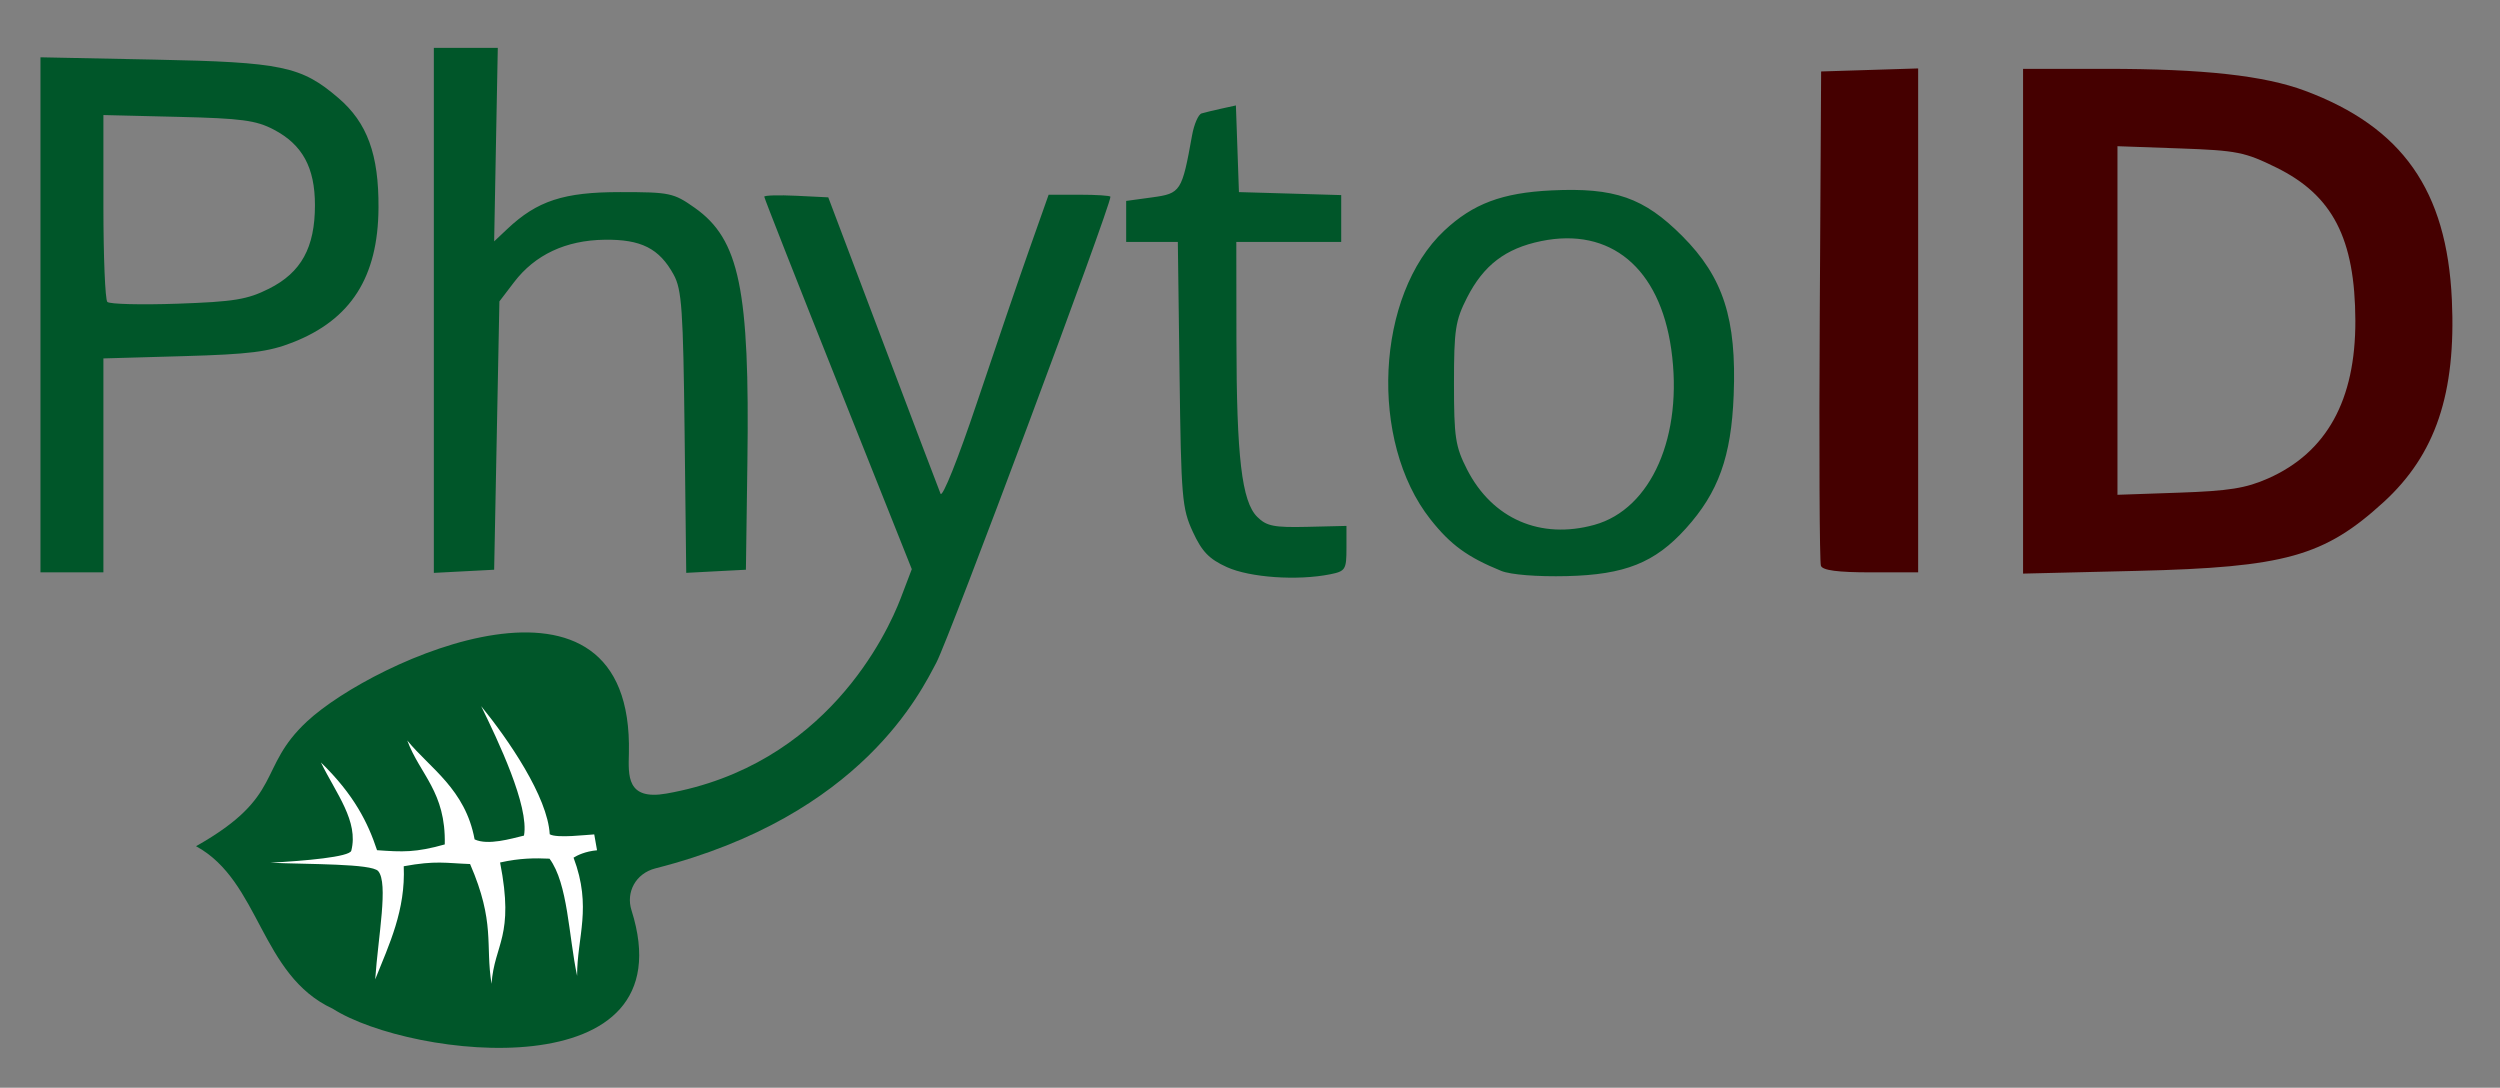 <?xml version="1.0" encoding="UTF-8" standalone="no"?>
<svg
   xmlns:dc="http://purl.org/dc/elements/1.1/"
   xmlns:cc="http://creativecommons.org/ns#"
   xmlns:rdf="http://www.w3.org/1999/02/22-rdf-syntax-ns#"
   xmlns:svg="http://www.w3.org/2000/svg"
   xmlns="http://www.w3.org/2000/svg"
   xmlns:sodipodi="http://sodipodi.sourceforge.net/DTD/sodipodi-0.dtd"
   xmlns:inkscape="http://www.inkscape.org/namespaces/inkscape"
   version="1.1"
   id="svg851"
   xml:space="preserve"
   width="114.367"
   height="49.76"
   viewBox="0 0 114.367 49.76"
   sodipodi:docname="phytoid-logo.svg"
   inkscape:version="1.0beta1 (32d4812, 2019-09-19)">
  <rect x="0" y="0" width="114.367" height="49.76" fill="#808080" stroke="none"/>

  <defs
   id="defs855">
    <clipPath
   clipPathUnits="userSpaceOnUse"
   id="clipPath867">
      <path
   d="M 0,0 H 612 V 792 H 0 Z"
   clip-rule="evenodd"
   id="path865"
   inkscape:connector-curvature="0" />

    </clipPath>

    <clipPath
   clipPathUnits="userSpaceOnUse"
   id="clipPath883">
      <path
   d="M 0,0 H 612 V 791.25 H 0 Z"
   clip-rule="evenodd"
   id="path881"
   inkscape:connector-curvature="0" />

    </clipPath>

    <clipPath
   clipPathUnits="userSpaceOnUse"
   id="clipPath895">
      <path
   d="M 0,0 H 612 V 791.25 H 0 Z"
   clip-rule="evenodd"
   id="path893"
   inkscape:connector-curvature="0" />

    </clipPath>

    <clipPath
   clipPathUnits="userSpaceOnUse"
   id="clipPath907">
      <path
   d="M 0,0 H 612 V 791.25 H 0 Z"
   clip-rule="evenodd"
   id="path905"
   inkscape:connector-curvature="0" />

    </clipPath>

    <clipPath
   clipPathUnits="userSpaceOnUse"
   id="clipPath929">
      <path
   d="M 0,0 H 612 V 791.25 H 0 Z"
   clip-rule="evenodd"
   id="path927"
   inkscape:connector-curvature="0" />

    </clipPath>

  </defs>

  <sodipodi:namedview
   pagecolor="#ffffff"
   bordercolor="#666666"
   inkscape:document-rotation="0"
   borderopacity="1"
   objecttolerance="10"
   gridtolerance="10"
   guidetolerance="10"
   inkscape:pageopacity="0"
   inkscape:pageshadow="2"
   inkscape:window-width="1600"
   inkscape:window-height="907"
   id="namedview853"
   showgrid="false"
   fit-margin-top="0"
   fit-margin-left="0"
   fit-margin-right="0"
   fit-margin-bottom="0"
   inkscape:zoom="2.8284271"
   inkscape:cx="33.5614"
   inkscape:cy="23.413907"
   inkscape:window-x="0"
   inkscape:window-y="23"
   inkscape:window-maximized="0"
   inkscape:current-layer="g859"
   inkscape:snap-global="false" />

  <g
   id="g859"
   inkscape:groupmode="layer"
   inkscape:label="Untitled document"
   transform="matrix(1.333,0,0,1.333,336.71,273.479)">
    <path
   style="fill:#005629;fill-opacity:1;stroke-width:0.18"
   d="M -242.058,-180.403 C -239.775,-182.525 -230.838,-186.573 -231.013,-179.304 -231.031,-178.543 -231.096,-177.686 -229.728,-177.926 -224.253,-178.887 -222.147,-183.42 -221.685,-184.628 L -221.304,-185.628 -223.835,-191.976 C -225.228,-195.467 -226.367,-198.362 -226.367,-198.41 -226.367,-198.457 -225.873,-198.471 -225.269,-198.442 L -224.171,-198.388 -222.3,-193.438 C -221.271,-190.716 -220.379,-188.367 -220.318,-188.218 -220.254,-188.065 -219.712,-189.419 -219.059,-191.368 -218.429,-193.249 -217.619,-195.619 -217.26,-196.633 L -216.608,-198.478 H -215.547 C -214.964,-198.478 -214.487,-198.447 -214.487,-198.408 -214.487,-198.06 -220.024,-183.242 -220.459,-182.425 -220.975,-181.458 -222.997,-177.167 -230.1,-175.36 -230.785,-175.185 -231.119,-174.538 -230.924,-173.922 -228.959,-167.726 -238.471,-168.82 -241.178,-170.543 -243.674,-171.699 -243.661,-174.917 -245.868,-176.12 -242.806,-177.846 -243.792,-178.791 -242.058,-180.403 Z M -210.489,-185.697 C -211.1,-185.974 -211.346,-186.229 -211.659,-186.908 -212.03,-187.71 -212.061,-188.075 -212.115,-192.313 L -212.174,-196.858 H -213.06 -213.947 V -197.561 -198.265 L -213.049,-198.388 C -212.073,-198.522 -212.032,-198.587 -211.685,-200.518 -211.617,-200.897 -211.47,-201.234 -211.359,-201.268 -211.248,-201.301 -210.937,-201.376 -210.669,-201.435 L -210.181,-201.542 -210.129,-200.055 -210.077,-198.568 -208.322,-198.517 -206.567,-198.465 V -197.662 -196.858 H -208.367 -210.167 L -210.163,-193.483 C -210.159,-189.476 -209.979,-187.95 -209.45,-187.423 -209.129,-187.103 -208.876,-187.053 -207.73,-187.08 L -206.387,-187.112 V -186.338 C -206.387,-185.614 -206.424,-185.556 -206.949,-185.451 -208.072,-185.226 -209.702,-185.34 -210.489,-185.697 Z M -201.077,-185.569 C -202.234,-186.041 -202.812,-186.461 -203.502,-187.334 -205.623,-190.017 -205.382,-195.041 -203.028,-197.247 -202.044,-198.169 -201.042,-198.545 -199.352,-198.626 -197.178,-198.73 -196.178,-198.38 -194.858,-197.055 -193.455,-195.646 -192.995,-194.221 -193.098,-191.599 -193.18,-189.489 -193.621,-188.261 -194.742,-187.021 -195.802,-185.847 -196.832,-185.436 -198.827,-185.389 -199.852,-185.365 -200.753,-185.437 -201.077,-185.569 Z M -197.877,-187.149 C -195.92,-187.692 -194.82,-190.208 -195.241,-193.177 -195.636,-195.967 -197.329,-197.374 -199.703,-196.887 -200.927,-196.636 -201.678,-196.063 -202.248,-194.948 -202.649,-194.161 -202.697,-193.85 -202.697,-191.998 -202.697,-190.146 -202.649,-189.836 -202.248,-189.049 -201.382,-187.354 -199.728,-186.635 -197.877,-187.149 Z M -251.207,-194.356 V -203.194 L -247.292,-203.115 C -242.914,-203.027 -242.259,-202.89 -240.982,-201.797 -239.992,-200.949 -239.594,-199.861 -239.606,-198.028 -239.62,-195.65 -240.551,-194.191 -242.556,-193.407 -243.382,-193.084 -244.035,-193.002 -246.302,-192.938 L -249.047,-192.86 V -189.189 -185.518 H -250.127 -251.207 Z M -243.364,-195.253 C -242.258,-195.807 -241.787,-196.664 -241.787,-198.119 -241.787,-199.408 -242.215,-200.196 -243.197,-200.711 -243.808,-201.032 -244.303,-201.098 -246.482,-201.15 L -249.047,-201.212 V -198.075 C -249.047,-196.35 -248.986,-194.875 -248.912,-194.799 -248.837,-194.722 -247.754,-194.695 -246.505,-194.738 -244.559,-194.806 -244.108,-194.88 -243.364,-195.253 Z M -237.707,-194.509 V -203.518 H -236.61 -235.512 L -235.575,-200.198 -235.637,-196.877 -235.187,-197.301 C -234.161,-198.27 -233.248,-198.568 -231.317,-198.568 -229.607,-198.568 -229.479,-198.541 -228.752,-198.028 -227.219,-196.946 -226.864,-195.229 -226.946,-189.298 L -226.997,-185.608 -228.021,-185.555 -229.045,-185.501 -229.101,-190.325 C -229.15,-194.533 -229.197,-195.223 -229.475,-195.732 -229.969,-196.635 -230.593,-196.951 -231.849,-196.933 -233.177,-196.915 -234.234,-196.419 -234.951,-195.48 L -235.457,-194.817 -235.547,-190.213 -235.637,-185.608 -236.672,-185.554 -237.707,-185.5 Z"
   id="path1040"
   inkscape:connector-curvature="0"
   sodipodi:nodetypes="sssccsscccccccsscssccscccccccccccccccccccccscccsccccsccccccccccsccccccccccccccccscscsssccccccccsccccccccccccccc" />

    <path
   style="fill:#ffffff;fill-opacity:1;stroke:none;stroke-width:0.751px;stroke-linecap:butt;stroke-linejoin:miter;stroke-opacity:1"
   d="M -243.321,-175.553 C -242.123,-175.617 -240.6,-175.752 -240.54,-175.965 -240.281,-176.974 -241.057,-177.921 -241.583,-178.995 -240.438,-177.883 -239.965,-176.915 -239.656,-175.983 -238.779,-175.92 -238.33,-175.9 -237.332,-176.181 -237.29,-177.987 -238.183,-178.575 -238.619,-179.748 -237.844,-178.798 -236.625,-178.078 -236.308,-176.354 -235.855,-176.138 -235.05,-176.378 -234.613,-176.484 -234.429,-177.494 -235.509,-179.754 -236.083,-180.927 -235.155,-179.788 -233.799,-177.815 -233.73,-176.53 -233.491,-176.384 -232.432,-176.516 -232.202,-176.525 L -232.106,-175.98 C -232.512,-175.944 -232.787,-175.805 -232.912,-175.727 -232.269,-174.017 -232.794,-173.01 -232.79,-171.67 -233.082,-173.046 -233.102,-174.834 -233.737,-175.692 -234.229,-175.714 -234.744,-175.715 -235.433,-175.561 -234.932,-173.003 -235.627,-172.782 -235.727,-171.398 -235.945,-172.74 -235.591,-173.497 -236.463,-175.508 -237.306,-175.539 -237.637,-175.634 -238.74,-175.432 -238.674,-173.926 -239.235,-172.758 -239.719,-171.55 -239.617,-173.028 -239.26,-174.856 -239.617,-175.266 -239.844,-175.526 -241.975,-175.494 -243.321,-175.553 Z"
   id="path1066"
   inkscape:connector-curvature="0"
   sodipodi:nodetypes="cccccccccccccccccccccc" />

  <path
   sodipodi:nodetypes="cccccccscccsscsscccsccccccc"
   inkscape:connector-curvature="0"
   id="path850"
   d="M -190.104,-185.743 C -190.152,-185.867 -190.169,-189.735 -190.144,-194.338 L -190.097,-202.708 -188.432,-202.76 -186.767,-202.812 V -194.165 -185.518 H -188.392 C -189.527,-185.518 -190.044,-185.586 -190.104,-185.743 Z M -183.167,-194.137 V -202.798 H -180.327 C -176.977,-202.798 -174.885,-202.568 -173.484,-202.043 -170.146,-200.794 -168.623,-198.625 -168.451,-194.875 -168.303,-191.657 -169.011,-189.558 -170.793,-187.929 -172.832,-186.066 -174.178,-185.69 -179.252,-185.569 L -183.167,-185.475 Z M -174.756,-188.742 C -172.747,-189.632 -171.754,-191.429 -171.763,-194.158 -171.773,-196.972 -172.54,-198.458 -174.474,-199.41 -175.557,-199.943 -175.826,-199.997 -177.79,-200.067 L -179.927,-200.143 V -194.162 -188.18 L -177.812,-188.253 C -176.098,-188.312 -175.518,-188.405 -174.756,-188.742 Z"
   style="fill:#450000;fill-opacity:1;stroke-width:0.18" />
</g>

</svg>

